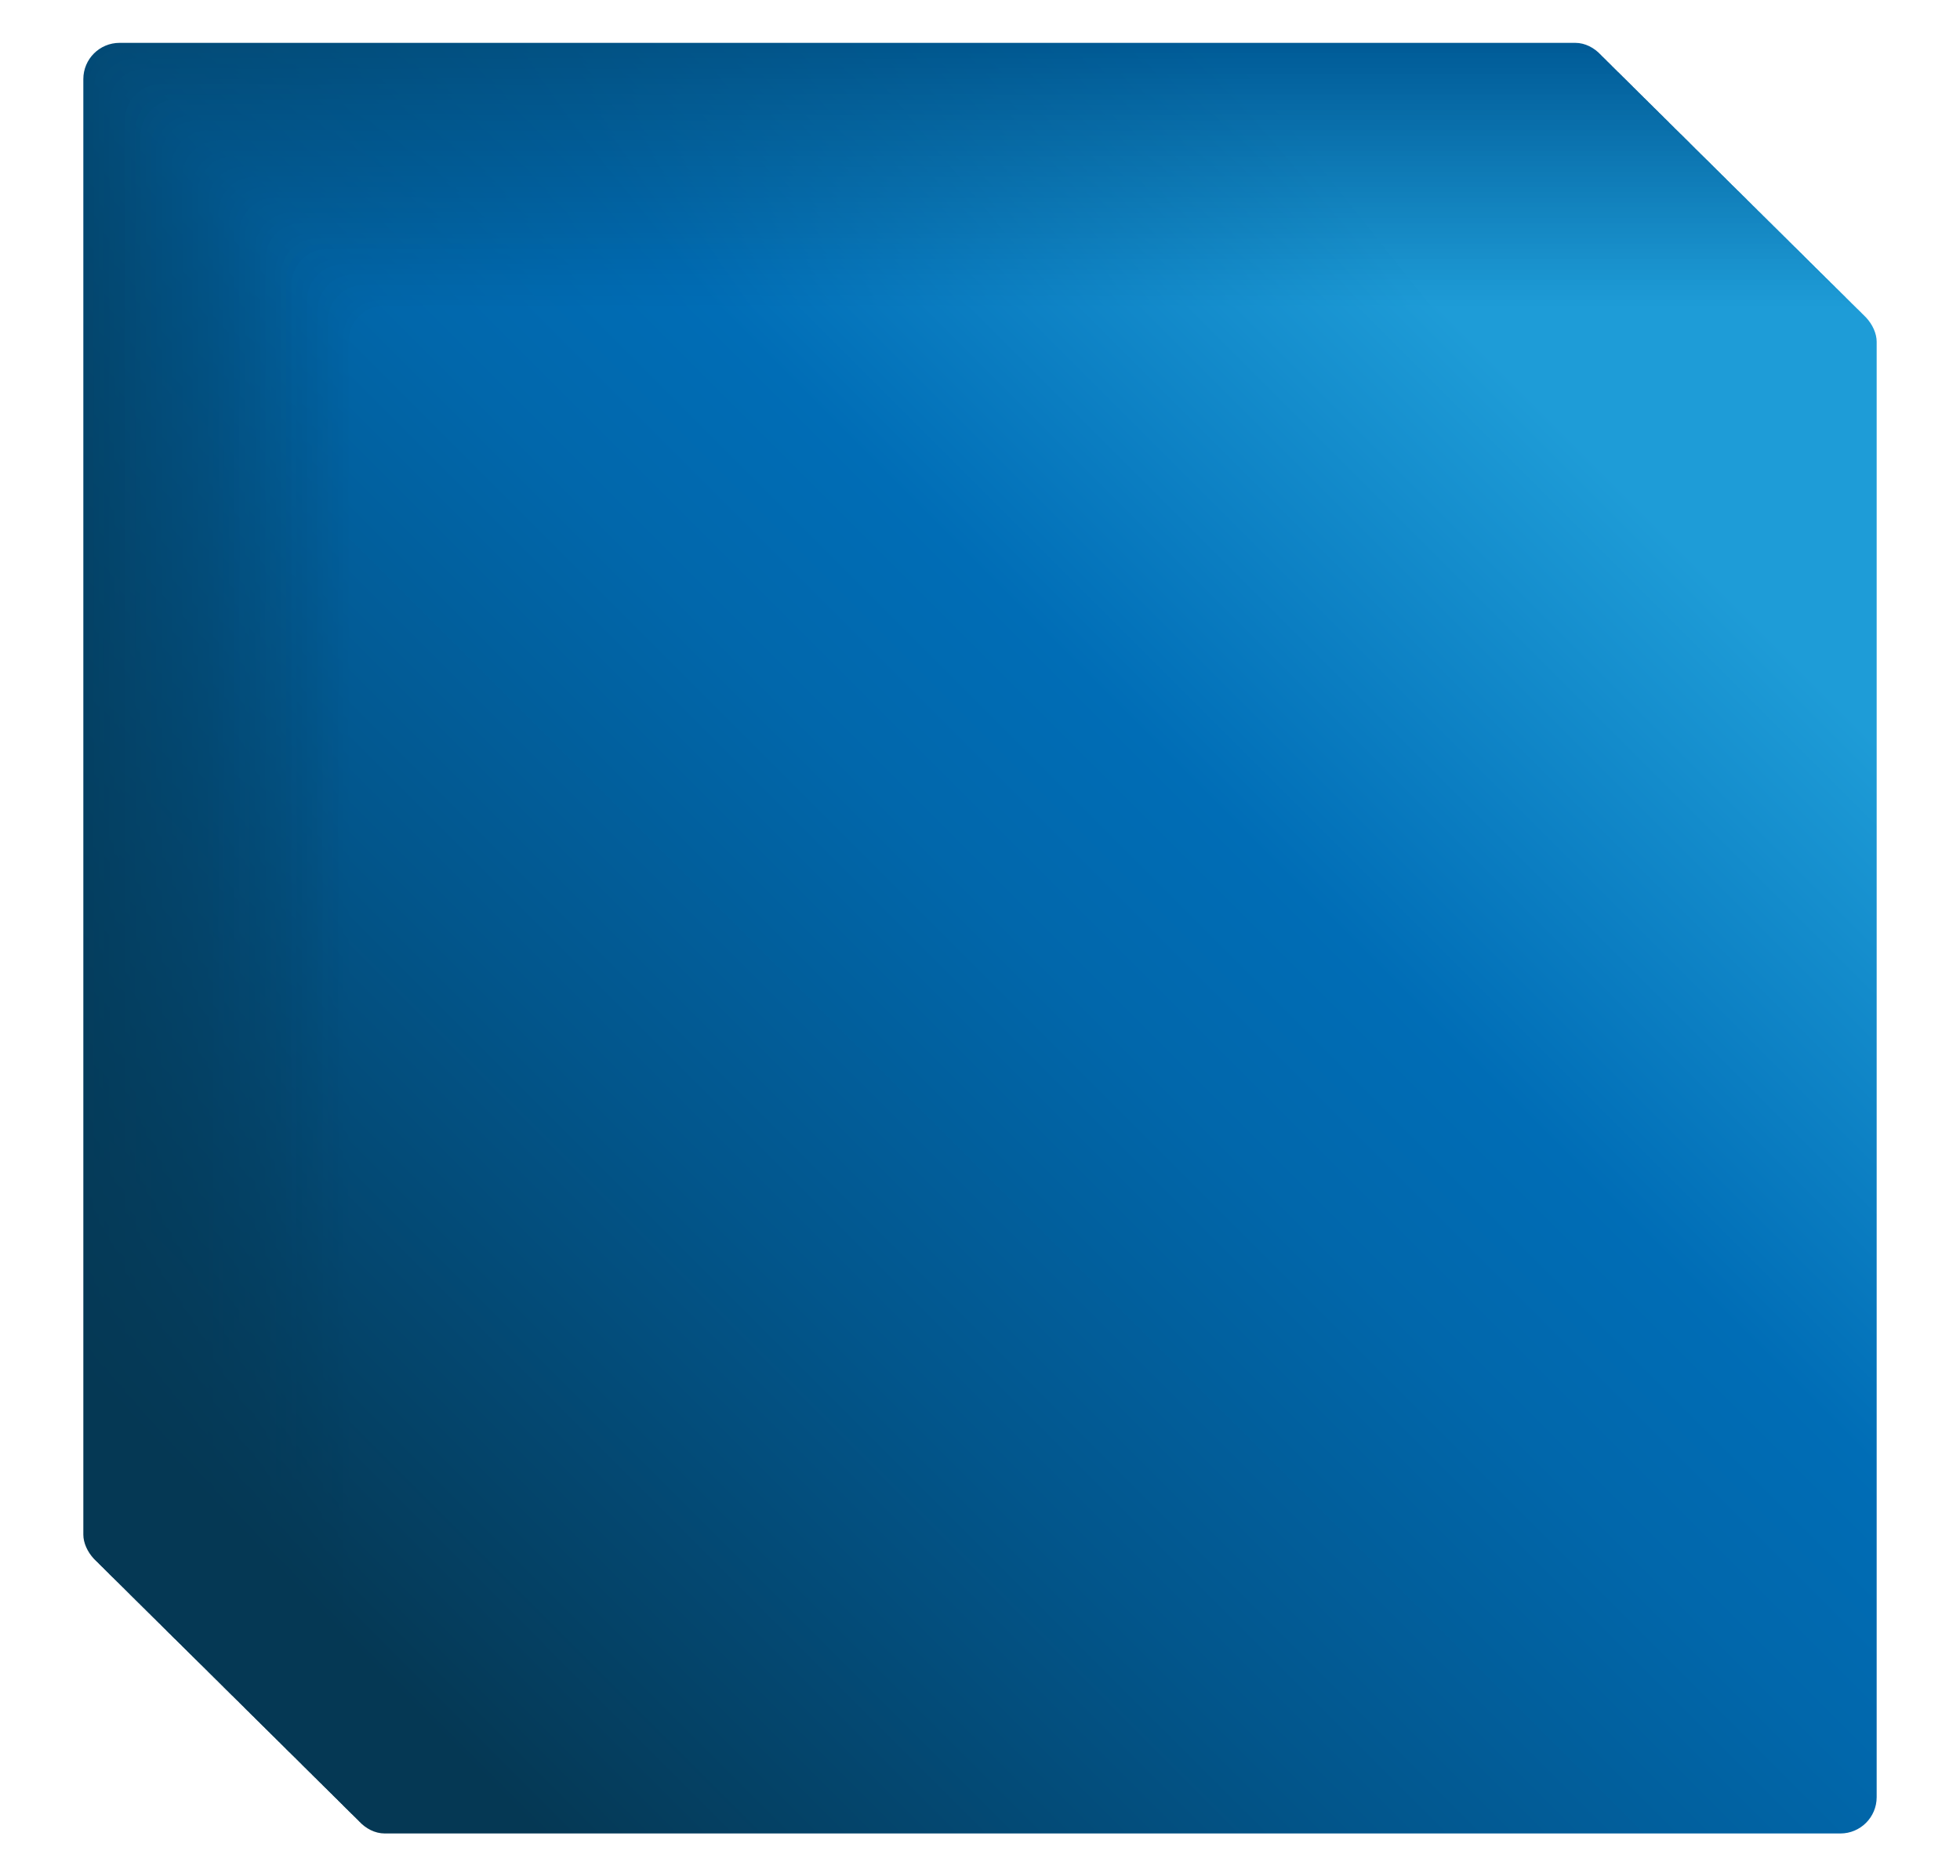 <svg xmlns="http://www.w3.org/2000/svg" data-name="Layer 1" viewBox="0 0 345.74 331">
  <defs>
    <linearGradient id="a" x1="31.42" x2="250.93" y1="260.4" y2="40.89" gradientUnits="userSpaceOnUse">
      <stop offset="0" stop-color="#053854" />
      <stop offset=".36" stop-color="#034369" />
      <stop offset=".99" stop-color="#005b97" />
    </linearGradient>
    <linearGradient id="b" x1="32.34" x2="251.75" y1="261.3" y2="41.9" gradientUnits="userSpaceOnUse">
      <stop offset="0" stop-color="#053854" />
      <stop offset=".37" stop-color="#04446a" />
      <stop offset=".7" stop-color="#025182" />
      <stop offset=".99" stop-color="#015c98" />
      <stop offset="1" stop-color="#015c98" />
    </linearGradient>
    <linearGradient id="c" x1="33.26" x2="252.56" y1="262.21" y2="42.91" gradientUnits="userSpaceOnUse">
      <stop offset="0" stop-color="#053854" />
      <stop offset=".38" stop-color="#03456c" />
      <stop offset=".7" stop-color="#025183" />
      <stop offset=".99" stop-color="#015e99" />
      <stop offset="1" stop-color="#015e9a" />
    </linearGradient>
    <linearGradient id="d" x1="34.18" x2="253.38" y1="263.12" y2="43.91" gradientUnits="userSpaceOnUse">
      <stop offset="0" stop-color="#053854" />
      <stop offset=".39" stop-color="#03466d" />
      <stop offset=".7" stop-color="#025284" />
      <stop offset=".99" stop-color="#025f9b" />
      <stop offset="1" stop-color="#025f9b" />
    </linearGradient>
    <linearGradient id="e" x1="35.09" x2="254.2" y1="264.03" y2="44.92" gradientUnits="userSpaceOnUse">
      <stop offset="0" stop-color="#053854" />
      <stop offset=".41" stop-color="#03466f" />
      <stop offset=".7" stop-color="#025285" />
      <stop offset=".99" stop-color="#02609c" />
      <stop offset="1" stop-color="#02609c" />
    </linearGradient>
    <linearGradient id="f" x1="36.01" x2="255.02" y1="264.94" y2="45.93" gradientUnits="userSpaceOnUse">
      <stop offset="0" stop-color="#053854" />
      <stop offset=".43" stop-color="#034871" />
      <stop offset=".7" stop-color="#025386" />
      <stop offset=".99" stop-color="#03619d" />
      <stop offset="1" stop-color="#03619d" />
    </linearGradient>
    <linearGradient id="g" x1="36.93" x2="255.84" y1="265.84" y2="46.93" gradientUnits="userSpaceOnUse">
      <stop offset="0" stop-color="#053854" />
      <stop offset=".45" stop-color="#034973" />
      <stop offset=".7" stop-color="#025387" />
      <stop offset=".99" stop-color="#03639e" />
      <stop offset="1" stop-color="#04639f" />
    </linearGradient>
    <linearGradient id="h" x1="37.85" x2="256.66" y1="266.75" y2="47.94" gradientUnits="userSpaceOnUse">
      <stop offset="0" stop-color="#053854" />
      <stop offset=".48" stop-color="#034a76" />
      <stop offset=".7" stop-color="#025488" />
      <stop offset=".99" stop-color="#0464a0" />
      <stop offset="1" stop-color="#0464a0" />
    </linearGradient>
    <linearGradient id="i" x1="38.76" x2="257.48" y1="267.66" y2="48.95" gradientUnits="userSpaceOnUse">
      <stop offset="0" stop-color="#053854" />
      <stop offset=".51" stop-color="#034d7a" />
      <stop offset=".7" stop-color="#025589" />
      <stop offset=".99" stop-color="#0565a1" />
      <stop offset="1" stop-color="#0565a1" />
    </linearGradient>
    <linearGradient id="j" x1="39.68" x2="258.3" y1="268.57" y2="49.95" gradientUnits="userSpaceOnUse">
      <stop offset="0" stop-color="#053854" />
      <stop offset=".55" stop-color="#034e7e" />
      <stop offset=".7" stop-color="#02558a" />
      <stop offset=".99" stop-color="#0566a2" />
      <stop offset="1" stop-color="#0566a2" />
    </linearGradient>
    <linearGradient id="k" x1="40.6" x2="259.11" y1="269.48" y2="50.96" gradientUnits="userSpaceOnUse">
      <stop offset="0" stop-color="#053854" />
      <stop offset=".61" stop-color="#025283" />
      <stop offset=".7" stop-color="#02568b" />
      <stop offset=".99" stop-color="#0668a3" />
      <stop offset="1" stop-color="#0668a4" />
    </linearGradient>
    <linearGradient id="l" x1="41.52" x2="259.93" y1="270.39" y2="51.97" gradientUnits="userSpaceOnUse">
      <stop offset="0" stop-color="#053854" />
      <stop offset=".67" stop-color="#02558a" />
      <stop offset=".7" stop-color="#02568c" />
      <stop offset=".99" stop-color="#0669a5" />
      <stop offset="1" stop-color="#0669a5" />
    </linearGradient>
    <linearGradient id="m" x1="42.43" x2="260.75" y1="271.29" y2="52.97" gradientUnits="userSpaceOnUse">
      <stop offset="0" stop-color="#053854" />
      <stop offset=".7" stop-color="#02578d" />
      <stop offset=".99" stop-color="#076aa6" />
      <stop offset="1" stop-color="#076aa6" />
    </linearGradient>
    <linearGradient id="n" x1="43.35" x2="261.57" y1="272.2" y2="53.98" gradientUnits="userSpaceOnUse">
      <stop offset="0" stop-color="#053854" />
      <stop offset=".7" stop-color="#01578f" />
      <stop offset=".99" stop-color="#076ba7" />
      <stop offset="1" stop-color="#086ca7" />
    </linearGradient>
    <linearGradient id="o" x1="44.27" x2="262.39" y1="273.11" y2="54.99" gradientUnits="userSpaceOnUse">
      <stop offset="0" stop-color="#053854" />
      <stop offset=".7" stop-color="#015890" />
      <stop offset=".99" stop-color="#086da8" />
      <stop offset="1" stop-color="#086da9" />
    </linearGradient>
    <linearGradient id="p" x1="45.18" x2="263.21" y1="274.02" y2="55.99" gradientUnits="userSpaceOnUse">
      <stop offset="0" stop-color="#053854" />
      <stop offset=".7" stop-color="#015991" />
      <stop offset=".99" stop-color="#096eaa" />
      <stop offset="1" stop-color="#096eaa" />
    </linearGradient>
    <linearGradient id="q" x1="46.1" x2="264.03" y1="274.93" y2="57" gradientUnits="userSpaceOnUse">
      <stop offset="0" stop-color="#053854" />
      <stop offset=".7" stop-color="#015992" />
      <stop offset=".99" stop-color="#096fab" />
      <stop offset="1" stop-color="#096fab" />
    </linearGradient>
    <linearGradient id="r" x1="47.02" x2="264.85" y1="275.83" y2="58.01" gradientUnits="userSpaceOnUse">
      <stop offset="0" stop-color="#053854" />
      <stop offset=".7" stop-color="#015a93" />
      <stop offset=".99" stop-color="#0a70ac" />
      <stop offset="1" stop-color="#0a71ac" />
    </linearGradient>
    <linearGradient id="s" x1="47.94" x2="265.67" y1="276.74" y2="59.01" gradientUnits="userSpaceOnUse">
      <stop offset="0" stop-color="#053854" />
      <stop offset=".7" stop-color="#015a94" />
      <stop offset=".99" stop-color="#0a72ad" />
      <stop offset="1" stop-color="#0b72ae" />
    </linearGradient>
    <linearGradient id="t" x1="48.85" x2="266.48" y1="277.65" y2="60.02" gradientUnits="userSpaceOnUse">
      <stop offset="0" stop-color="#053854" />
      <stop offset=".7" stop-color="#015b95" />
      <stop offset=".99" stop-color="#0b73ae" />
      <stop offset="1" stop-color="#0b73af" />
    </linearGradient>
    <linearGradient id="u" x1="49.77" x2="267.3" y1="278.56" y2="61.03" gradientUnits="userSpaceOnUse">
      <stop offset="0" stop-color="#053854" />
      <stop offset=".7" stop-color="#015b96" />
      <stop offset=".99" stop-color="#0b74b0" />
      <stop offset="1" stop-color="#0c74b0" />
    </linearGradient>
    <linearGradient id="v" x1="50.69" x2="268.12" y1="279.47" y2="62.04" gradientUnits="userSpaceOnUse">
      <stop offset="0" stop-color="#053854" />
      <stop offset=".7" stop-color="#015c97" />
      <stop offset=".99" stop-color="#0c75b1" />
      <stop offset="1" stop-color="#0c76b1" />
    </linearGradient>
    <linearGradient id="w" x1="51.61" x2="268.94" y1="280.38" y2="63.04" gradientUnits="userSpaceOnUse">
      <stop offset="0" stop-color="#053854" />
      <stop offset=".7" stop-color="#015d98" />
      <stop offset=".99" stop-color="#0d77b2" />
      <stop offset="1" stop-color="#0d77b3" />
    </linearGradient>
    <linearGradient id="x" x1="52.52" x2="269.76" y1="281.28" y2="64.05" gradientUnits="userSpaceOnUse">
      <stop offset="0" stop-color="#053854" />
      <stop offset=".7" stop-color="#015d99" />
      <stop offset=".99" stop-color="#0d78b3" />
      <stop offset="1" stop-color="#0e78b4" />
    </linearGradient>
    <linearGradient id="y" x1="53.44" x2="270.58" y1="282.19" y2="65.06" gradientUnits="userSpaceOnUse">
      <stop offset="0" stop-color="#053854" />
      <stop offset=".04" stop-color="#053a58" />
      <stop offset=".7" stop-color="#015e9a" />
      <stop offset=".99" stop-color="#0e79b5" />
      <stop offset="1" stop-color="#0e7ab5" />
    </linearGradient>
    <linearGradient id="z" x1="54.36" x2="271.4" y1="283.1" y2="66.06" gradientUnits="userSpaceOnUse">
      <stop offset="0" stop-color="#053854" />
      <stop offset=".14" stop-color="#044063" />
      <stop offset=".7" stop-color="#015e9b" />
      <stop offset=".99" stop-color="#0e7ab6" />
      <stop offset="1" stop-color="#0f7bb6" />
    </linearGradient>
    <linearGradient id="A" x1="55.28" x2="272.22" y1="284.01" y2="67.07" gradientUnits="userSpaceOnUse">
      <stop offset="0" stop-color="#053854" />
      <stop offset=".21" stop-color="#04446b" />
      <stop offset=".7" stop-color="#015f9c" />
      <stop offset=".99" stop-color="#0f7cb7" />
      <stop offset="1" stop-color="#0f7cb8" />
    </linearGradient>
    <linearGradient id="B" x1="56.19" x2="273.03" y1="284.92" y2="68.08" gradientUnits="userSpaceOnUse">
      <stop offset="0" stop-color="#053854" />
      <stop offset=".27" stop-color="#034872" />
      <stop offset=".7" stop-color="#015f9d" />
      <stop offset=".99" stop-color="#0f7db8" />
      <stop offset="1" stop-color="#107db9" />
    </linearGradient>
    <linearGradient id="C" x1="57.11" x2="273.85" y1="285.82" y2="69.08" gradientUnits="userSpaceOnUse">
      <stop offset="0" stop-color="#053854" />
      <stop offset=".32" stop-color="#034b77" />
      <stop offset=".7" stop-color="#01609e" />
      <stop offset=".99" stop-color="#107eba" />
      <stop offset="1" stop-color="#107fba" />
    </linearGradient>
    <linearGradient id="D" x1="58.03" x2="274.67" y1="286.73" y2="70.09" gradientUnits="userSpaceOnUse">
      <stop offset="0" stop-color="#053854" />
      <stop offset=".35" stop-color="#034d7c" />
      <stop offset=".7" stop-color="#01609f" />
      <stop offset=".99" stop-color="#107fbb" />
      <stop offset="1" stop-color="#1180bb" />
    </linearGradient>
    <linearGradient id="E" x1="58.95" x2="275.49" y1="287.64" y2="71.1" gradientUnits="userSpaceOnUse">
      <stop offset="0" stop-color="#053854" />
      <stop offset=".38" stop-color="#035080" />
      <stop offset=".7" stop-color="#0161a0" />
      <stop offset=".99" stop-color="#1181bc" />
      <stop offset="1" stop-color="#1281bd" />
    </linearGradient>
    <linearGradient id="F" x1="59.86" x2="276.31" y1="288.55" y2="72.1" gradientUnits="userSpaceOnUse">
      <stop offset="0" stop-color="#053854" />
      <stop offset=".41" stop-color="#035283" />
      <stop offset=".7" stop-color="#0162a1" />
      <stop offset=".99" stop-color="#1282bd" />
      <stop offset="1" stop-color="#1283be" />
    </linearGradient>
    <linearGradient id="G" x1="60.78" x2="277.13" y1="289.46" y2="73.11" gradientUnits="userSpaceOnUse">
      <stop offset="0" stop-color="#053854" />
      <stop offset=".43" stop-color="#025386" />
      <stop offset=".7" stop-color="#0162a2" />
      <stop offset=".99" stop-color="#1283bf" />
      <stop offset="1" stop-color="#1384bf" />
    </linearGradient>
    <linearGradient id="H" x1="61.7" x2="277.95" y1="290.37" y2="74.12" gradientUnits="userSpaceOnUse">
      <stop offset="0" stop-color="#053854" />
      <stop offset=".45" stop-color="#025589" />
      <stop offset=".7" stop-color="#0163a3" />
      <stop offset=".99" stop-color="#1384c0" />
      <stop offset="1" stop-color="#1385c0" />
    </linearGradient>
    <linearGradient id="I" x1="62.61" x2="278.77" y1="291.27" y2="75.12" gradientUnits="userSpaceOnUse">
      <stop offset="0" stop-color="#053854" />
      <stop offset=".46" stop-color="#02568c" />
      <stop offset=".7" stop-color="#0163a4" />
      <stop offset=".99" stop-color="#1386c1" />
      <stop offset="1" stop-color="#1486c2" />
    </linearGradient>
    <linearGradient id="J" x1="63.53" x2="279.58" y1="292.18" y2="76.13" gradientUnits="userSpaceOnUse">
      <stop offset="0" stop-color="#053854" />
      <stop offset="0" stop-color="#053854" />
      <stop offset=".47" stop-color="#02588e" />
      <stop offset=".7" stop-color="#0164a5" />
      <stop offset=".99" stop-color="#1487c2" />
      <stop offset="1" stop-color="#1588c3" />
    </linearGradient>
    <linearGradient id="K" x1="64.45" x2="280.4" y1="293.09" y2="77.14" gradientUnits="userSpaceOnUse">
      <stop offset="0" stop-color="#053854" />
      <stop offset=".04" stop-color="#053b5a" />
      <stop offset=".49" stop-color="#025991" />
      <stop offset=".7" stop-color="#0164a6" />
      <stop offset=".99" stop-color="#1488c3" />
      <stop offset="1" stop-color="#1589c4" />
    </linearGradient>
    <linearGradient id="L" x1="65.37" x2="281.22" y1="294" y2="78.14" gradientUnits="userSpaceOnUse">
      <stop offset="0" stop-color="#053854" />
      <stop offset=".08" stop-color="#043e5f" />
      <stop offset=".5" stop-color="#025a93" />
      <stop offset=".7" stop-color="#0165a7" />
      <stop offset=".99" stop-color="#1589c5" />
      <stop offset="1" stop-color="#168ac5" />
    </linearGradient>
    <linearGradient id="M" x1="66.28" x2="282.04" y1="294.91" y2="79.15" gradientUnits="userSpaceOnUse">
      <stop offset="0" stop-color="#053854" />
      <stop offset=".11" stop-color="#044063" />
      <stop offset=".51" stop-color="#025c95" />
      <stop offset=".7" stop-color="#0166a8" />
      <stop offset=".99" stop-color="#168bc6" />
      <stop offset="1" stop-color="#168bc7" />
    </linearGradient>
    <linearGradient id="N" x1="67.2" x2="282.86" y1="295.82" y2="80.16" gradientUnits="userSpaceOnUse">
      <stop offset="0" stop-color="#053854" />
      <stop offset=".15" stop-color="#044369" />
      <stop offset=".52" stop-color="#015c98" />
      <stop offset=".7" stop-color="#06a" />
      <stop offset=".99" stop-color="#168cc7" />
      <stop offset="1" stop-color="#178dc8" />
    </linearGradient>
    <linearGradient id="O" x1="68.12" x2="283.68" y1="296.72" y2="81.16" gradientUnits="userSpaceOnUse">
      <stop offset="0" stop-color="#053854" />
      <stop offset=".17" stop-color="#04456d" />
      <stop offset=".52" stop-color="#015e9a" />
      <stop offset=".7" stop-color="#0067ab" />
      <stop offset=".99" stop-color="#178dc8" />
      <stop offset="1" stop-color="#188ec9" />
    </linearGradient>
    <linearGradient id="P" x1="69.04" x2="284.5" y1="297.63" y2="82.17" gradientUnits="userSpaceOnUse">
      <stop offset="0" stop-color="#053854" />
      <stop offset=".2" stop-color="#034770" />
      <stop offset=".53" stop-color="#015e9b" />
      <stop offset=".7" stop-color="#0067ac" />
      <stop offset=".99" stop-color="#178eca" />
      <stop offset="1" stop-color="#188fca" />
    </linearGradient>
    <linearGradient id="Q" x1="69.95" x2="285.32" y1="298.54" y2="83.18" gradientUnits="userSpaceOnUse">
      <stop offset="0" stop-color="#053854" />
      <stop offset=".22" stop-color="#034974" />
      <stop offset=".54" stop-color="#015f9d" />
      <stop offset=".7" stop-color="#0068ad" />
      <stop offset=".99" stop-color="#1890cb" />
      <stop offset="1" stop-color="#1991cc" />
    </linearGradient>
    <linearGradient id="R" x1="70.87" x2="286.13" y1="299.45" y2="84.18" gradientUnits="userSpaceOnUse">
      <stop offset="0" stop-color="#053854" />
      <stop offset=".24" stop-color="#034b77" />
      <stop offset=".54" stop-color="#01609f" />
      <stop offset=".7" stop-color="#0068ae" />
      <stop offset=".99" stop-color="#1891cc" />
      <stop offset="1" stop-color="#1992cd" />
    </linearGradient>
    <linearGradient id="S" x1="71.79" x2="286.95" y1="300.36" y2="85.19" gradientUnits="userSpaceOnUse">
      <stop offset="0" stop-color="#053854" />
      <stop offset=".26" stop-color="#034d7a" />
      <stop offset=".55" stop-color="#0161a0" />
      <stop offset=".7" stop-color="#0069af" />
      <stop offset=".99" stop-color="#1992cd" />
      <stop offset="1" stop-color="#1a93ce" />
    </linearGradient>
    <linearGradient id="T" x1="72.71" x2="287.77" y1="301.26" y2="86.2" gradientUnits="userSpaceOnUse">
      <stop offset="0" stop-color="#053854" />
      <stop offset=".27" stop-color="#034e7d" />
      <stop offset=".55" stop-color="#0162a2" />
      <stop offset=".7" stop-color="#006ab0" />
      <stop offset=".99" stop-color="#1a93cf" />
      <stop offset="1" stop-color="#1a94cf" />
    </linearGradient>
    <linearGradient id="U" x1="73.62" x2="288.59" y1="302.17" y2="87.21" gradientUnits="userSpaceOnUse">
      <stop offset="0" stop-color="#053854" />
      <stop offset=".28" stop-color="#035080" />
      <stop offset=".56" stop-color="#0163a3" />
      <stop offset=".7" stop-color="#006ab1" />
      <stop offset=".99" stop-color="#1a95d0" />
      <stop offset="1" stop-color="#1b96d1" />
    </linearGradient>
    <linearGradient id="V" x1="74.54" x2="289.41" y1="303.08" y2="88.21" gradientUnits="userSpaceOnUse">
      <stop offset="0" stop-color="#053854" />
      <stop offset=".3" stop-color="#035183" />
      <stop offset=".56" stop-color="#0164a5" />
      <stop offset=".7" stop-color="#006bb2" />
      <stop offset=".99" stop-color="#1b96d1" />
      <stop offset="1" stop-color="#1c97d2" />
    </linearGradient>
    <linearGradient id="W" x1="75.46" x2="290.23" y1="303.99" y2="89.22" gradientUnits="userSpaceOnUse">
      <stop offset="0" stop-color="#053854" />
      <stop offset=".31" stop-color="#025285" />
      <stop offset=".56" stop-color="#0164a6" />
      <stop offset=".7" stop-color="#006bb3" />
      <stop offset=".99" stop-color="#1b97d2" />
      <stop offset="1" stop-color="#1c98d3" />
    </linearGradient>
    <linearGradient id="X" x1="76.38" x2="291.05" y1="304.9" y2="90.23" gradientUnits="userSpaceOnUse">
      <stop offset="0" stop-color="#053854" />
      <stop offset=".32" stop-color="#025488" />
      <stop offset=".57" stop-color="#0165a8" />
      <stop offset=".7" stop-color="#006cb4" />
      <stop offset=".99" stop-color="#1c98d4" />
      <stop offset="1" stop-color="#1d99d4" />
    </linearGradient>
    <linearGradient id="Y" x1="77.29" x2="291.87" y1="305.81" y2="91.23" gradientUnits="userSpaceOnUse">
      <stop offset="0" stop-color="#053854" />
      <stop offset=".02" stop-color="#053a58" />
      <stop offset=".33" stop-color="#02558a" />
      <stop offset=".57" stop-color="#0166a9" />
      <stop offset=".7" stop-color="#006cb5" />
      <stop offset=".99" stop-color="#1c9ad5" />
      <stop offset="1" stop-color="#1d9bd6" />
    </linearGradient>
    <linearGradient id="Z" x1="78.21" x2="292.68" y1="306.71" y2="92.24" gradientUnits="userSpaceOnUse">
      <stop offset="0" stop-color="#053854" />
      <stop offset=".04" stop-color="#053c5b" />
      <stop offset=".34" stop-color="#02568c" />
      <stop offset=".57" stop-color="#0167ab" />
      <stop offset=".7" stop-color="#006db6" />
      <stop offset="1" stop-color="#1e9cd7" />
    </linearGradient>
  </defs>
  <rect width="269.56" height="269.56" x="14.7" y="7.56" rx="6.39" style="fill: url(#a)" />
  <rect width="269.56" height="269.56" x="15.62" y="8.47" rx="6.39" style="fill: url(#b)" />
  <rect width="269.56" height="269.56" x="16.54" y="9.38" rx="6.39" style="fill: url(#c)" />
  <rect width="269.56" height="269.56" x="17.45" y="10.29" rx="6.39" style="fill: url(#d)" />
  <rect width="269.56" height="269.56" x="18.37" y="11.19" rx="6.39" style="fill: url(#e)" />
  <rect width="269.56" height="269.56" x="19.29" y="12.1" rx="6.39" style="fill: url(#f)" />
  <rect width="269.56" height="269.56" x="20.21" y="13.01" rx="6.39" style="fill: url(#g)" />
  <rect width="269.56" height="269.56" x="21.12" y="13.92" rx="6.39" style="fill: url(#h)" />
  <rect width="269.56" height="269.56" x="22.04" y="14.83" rx="6.39" style="fill: url(#i)" />
  <rect width="269.56" height="269.56" x="22.96" y="15.74" rx="6.39" style="fill: url(#j)" />
  <rect width="269.56" height="269.56" x="23.87" y="16.64" rx="6.39" style="fill: url(#k)" />
  <rect width="269.56" height="269.56" x="24.79" y="17.55" rx="6.39" style="fill: url(#l)" />
  <rect width="269.56" height="269.56" x="25.71" y="18.46" rx="6.39" style="fill: url(#m)" />
  <rect width="269.56" height="269.56" x="26.63" y="19.37" rx="6.39" style="fill: url(#n)" />
  <rect width="269.56" height="269.56" x="27.54" y="20.28" rx="6.39" style="fill: url(#o)" />
  <rect width="269.56" height="269.56" x="28.46" y="21.19" rx="6.39" style="fill: url(#p)" />
  <rect width="269.56" height="269.56" x="29.38" y="22.09" rx="6.39" style="fill: url(#q)" />
  <rect width="269.56" height="269.56" x="30.3" y="23" rx="6.39" style="fill: url(#r)" />
  <rect width="269.56" height="269.56" x="31.21" y="23.91" rx="6.4" style="fill: url(#s)" />
  <rect width="269.56" height="269.56" x="32.13" y="24.82" rx="6.4" style="fill: url(#t)" />
  <rect width="269.56" height="269.56" x="33.05" y="25.73" rx="6.4" style="fill: url(#u)" />
  <rect width="269.56" height="269.56" x="33.97" y="26.63" rx="6.4" style="fill: url(#v)" />
  <rect width="269.56" height="269.56" x="34.88" y="27.54" rx="6.4" style="fill: url(#w)" />
  <rect width="269.56" height="269.56" x="35.8" y="28.45" rx="6.4" style="fill: url(#x)" />
  <rect width="269.56" height="269.56" x="36.72" y="29.36" rx="6.4" style="fill: url(#y)" />
  <rect width="269.56" height="269.56" x="37.63" y="30.27" rx="6.4" style="fill: url(#z)" />
  <rect width="269.56" height="269.56" x="38.55" y="31.18" rx="6.4" style="fill: url(#A)" />
  <rect width="269.56" height="269.56" x="39.47" y="32.08" rx="6.4" style="fill: url(#B)" />
  <rect width="269.56" height="269.56" x="40.39" y="32.99" rx="6.4" style="fill: url(#C)" />
  <rect width="269.56" height="269.56" x="41.3" y="33.9" rx="6.4" style="fill: url(#D)" />
  <rect width="269.56" height="269.56" x="42.22" y="34.81" rx="6.4" style="fill: url(#E)" />
  <rect width="269.56" height="269.56" x="43.14" y="35.72" rx="6.4" style="fill: url(#F)" />
  <rect width="269.56" height="269.56" x="44.06" y="36.63" rx="6.4" style="fill: url(#G)" />
  <rect width="269.56" height="269.56" x="44.97" y="37.53" rx="6.4" style="fill: url(#H)" />
  <rect width="269.56" height="269.56" x="45.89" y="38.44" rx="6.4" style="fill: url(#I)" />
  <rect width="269.56" height="269.56" x="46.81" y="39.35" rx="6.4" style="fill: url(#J)" />
  <rect width="269.56" height="269.56" x="47.73" y="40.26" rx="6.4" style="fill: url(#K)" />
  <rect width="269.56" height="269.56" x="48.64" y="41.17" rx="6.4" style="fill: url(#L)" />
  <rect width="269.56" height="269.56" x="49.56" y="42.07" rx="6.4" style="fill: url(#M)" />
  <rect width="269.56" height="269.56" x="50.48" y="42.98" rx="6.4" style="fill: url(#N)" />
  <rect width="269.56" height="269.56" x="51.39" y="43.89" rx="6.4" style="fill: url(#O)" />
  <rect width="269.56" height="269.56" x="52.31" y="44.8" rx="6.4" style="fill: url(#P)" />
  <rect width="269.56" height="269.56" x="53.23" y="45.71" rx="6.4" style="fill: url(#Q)" />
  <rect width="269.56" height="269.56" x="54.15" y="46.62" rx="6.4" style="fill: url(#R)" />
  <rect width="269.56" height="269.56" x="55.06" y="47.52" rx="6.4" style="fill: url(#S)" />
  <rect width="269.56" height="269.56" x="55.98" y="48.43" rx="6.4" style="fill: url(#T)" />
  <rect width="269.56" height="269.56" x="56.9" y="49.34" rx="6.4" style="fill: url(#U)" />
  <rect width="269.56" height="269.56" x="57.82" y="50.25" rx="6.4" style="fill: url(#V)" />
  <rect width="269.56" height="269.56" x="58.73" y="51.16" rx="6.4" style="fill: url(#W)" />
  <rect width="269.56" height="269.56" x="59.65" y="52.07" rx="6.4" style="fill: url(#X)" />
  <rect width="269.56" height="269.56" x="60.57" y="52.97" rx="6.4" style="fill: url(#Y)" />
  <rect width="269.56" height="269.56" x="61.48" y="53.88" rx="6.4" style="fill: url(#Z)" />
</svg>
